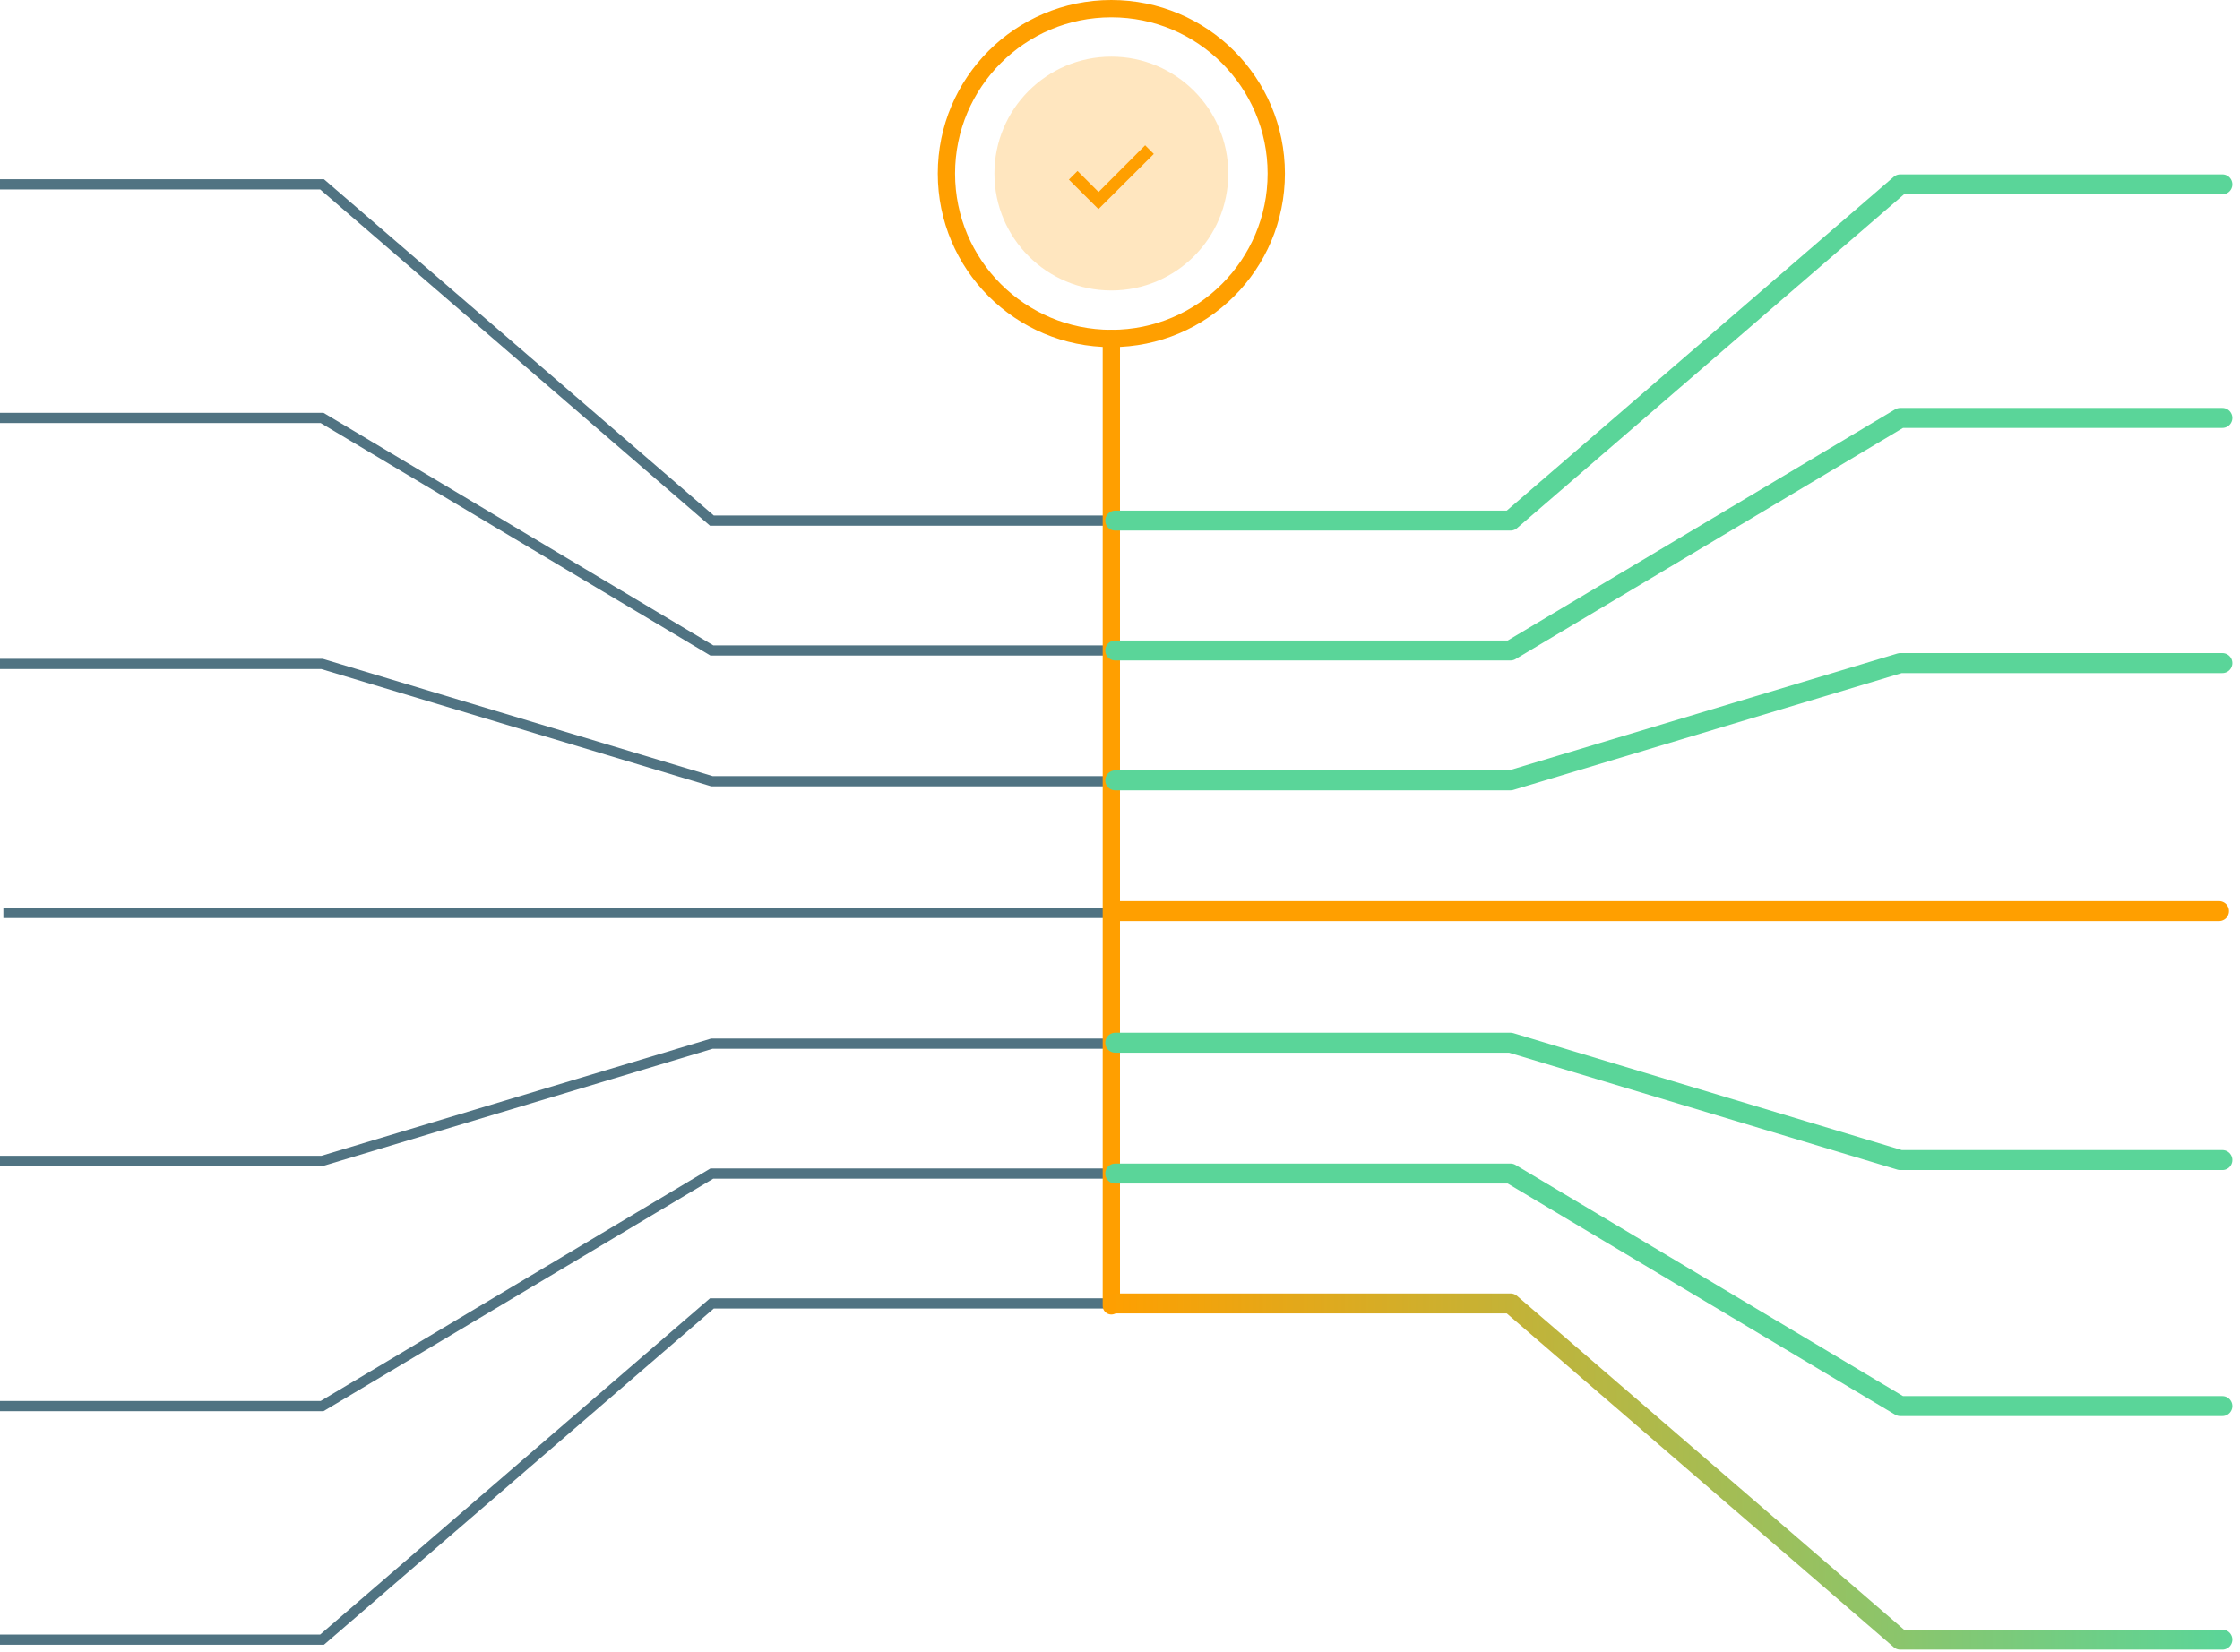 <svg width="259" height="191" viewBox="0 0 259 191" fill="none" xmlns="http://www.w3.org/2000/svg">
<path d="M128.01 60.2H82.31L37.24 21.32H0" stroke="#507382" stroke-width="1.18" stroke-miterlimit="10"/>
<path d="M128.01 90.34H82.31L37.24 76.78H0" stroke="#507382" stroke-width="1.18" stroke-miterlimit="10"/>
<path d="M128.01 75.22H82.31L37.24 48.33H0" stroke="#507382" stroke-width="1.18" stroke-miterlimit="10"/>
<path d="M128.01 150.73H82.31L37.24 189.61H0" stroke="#507382" stroke-width="1.18" stroke-miterlimit="10"/>
<path d="M128.01 135.71H82.31L37.24 162.6H0" stroke="#507382" stroke-width="1.18" stroke-miterlimit="10"/>
<path d="M128.01 120.69H82.31L37.24 134.25H0" stroke="#507382" stroke-width="1.18" stroke-miterlimit="10"/>
<path d="M127.68 105.57H0.39" stroke="#507382" stroke-width="1.18" stroke-miterlimit="10"/>
<path d="M128.5 39.13V151.01" stroke="#FF9F00" stroke-width="2" stroke-linecap="round" stroke-linejoin="round"/>
<path d="M128.5 39.14C139.032 39.14 147.57 30.602 147.57 20.07C147.57 9.538 139.032 1 128.5 1C117.968 1 109.43 9.538 109.43 20.07C109.43 30.602 117.968 39.14 128.5 39.14Z" stroke="#FF9F00" stroke-width="2" stroke-linecap="round" stroke-linejoin="round"/>
<path d="M128.95 150.73H174.65L219.72 189.61H256.96" stroke="url(#paint0_linear_1072_2920)" stroke-width="2.31" stroke-linecap="round" stroke-linejoin="round"/>
<path d="M128.95 120.58H174.65L219.72 134.15H256.96" stroke="url(#paint1_linear_1072_2920)" stroke-width="2.31" stroke-linecap="round" stroke-linejoin="round"/>
<path d="M128.95 135.71H174.65L219.72 162.6H256.96" stroke="url(#paint2_linear_1072_2920)" stroke-width="2.31" stroke-linecap="round" stroke-linejoin="round"/>
<path d="M128.95 60.2H174.65L219.72 21.32H256.96" stroke="url(#paint3_linear_1072_2920)" stroke-width="2.31" stroke-linecap="round" stroke-linejoin="round"/>
<path d="M128.95 75.22H174.65L219.72 48.33H256.96" stroke="url(#paint4_linear_1072_2920)" stroke-width="2.31" stroke-linecap="round" stroke-linejoin="round"/>
<path d="M128.95 90.24H174.65L219.72 76.68H256.96" stroke="url(#paint5_linear_1072_2920)" stroke-width="2.31" stroke-linecap="round" stroke-linejoin="round"/>
<path d="M129.28 105.36H256.57" stroke="url(#paint6_linear_1072_2920)" stroke-width="2.31" stroke-linecap="round" stroke-linejoin="round"/>
<path opacity="0.25" d="M128.5 33.59C135.967 33.59 142.02 27.537 142.02 20.07C142.02 12.603 135.967 6.55 128.5 6.55C121.033 6.55 114.98 12.603 114.98 20.07C114.98 27.537 121.033 33.59 128.5 33.59Z" fill="#FF9F00"/>
<path d="M133.41 17.8L132.41 16.8L127.02 22.2L124.59 19.77L123.59 20.77L127.01 24.18L133.41 17.8Z" fill="#FF9F00"/>
<defs>
<linearGradient id="paint0_linear_1072_2920" x1="127.8" y1="170.17" x2="258.11" y2="170.17" gradientUnits="userSpaceOnUse">
<stop stop-color="#FF9F00"/>
<stop offset="1" stop-color="#5AD599"/>
</linearGradient>
<linearGradient id="paint1_linear_1072_2920" x1="1.52588e-05" y1="127.37" x2="1" y2="127.37" gradientUnits="userSpaceOnUse">
<stop stop-color="#FF9F00"/>
<stop offset="1" stop-color="#5AD599"/>
</linearGradient>
<linearGradient id="paint2_linear_1072_2920" x1="1.52588e-05" y1="149.16" x2="1" y2="149.16" gradientUnits="userSpaceOnUse">
<stop stop-color="#FF9F00"/>
<stop offset="1" stop-color="#5AD599"/>
</linearGradient>
<linearGradient id="paint3_linear_1072_2920" x1="1.52588e-05" y1="40.76" x2="1" y2="40.76" gradientUnits="userSpaceOnUse">
<stop stop-color="#FF9F00"/>
<stop offset="1" stop-color="#5AD599"/>
</linearGradient>
<linearGradient id="paint4_linear_1072_2920" x1="1.52588e-05" y1="61.77" x2="1" y2="61.77" gradientUnits="userSpaceOnUse">
<stop stop-color="#FF9F00"/>
<stop offset="1" stop-color="#5AD599"/>
</linearGradient>
<linearGradient id="paint5_linear_1072_2920" x1="1.52588e-05" y1="83.46" x2="1" y2="83.46" gradientUnits="userSpaceOnUse">
<stop stop-color="#FF9F00"/>
<stop offset="1" stop-color="#5AD599"/>
</linearGradient>
<linearGradient id="paint6_linear_1072_2920" x1="-nan" y1="-nan" x2="-nan" y2="-nan" gradientUnits="userSpaceOnUse">
<stop stop-color="#FF9F00"/>
<stop offset="1" stop-color="#5AD599"/>
</linearGradient>
</defs>
</svg>
